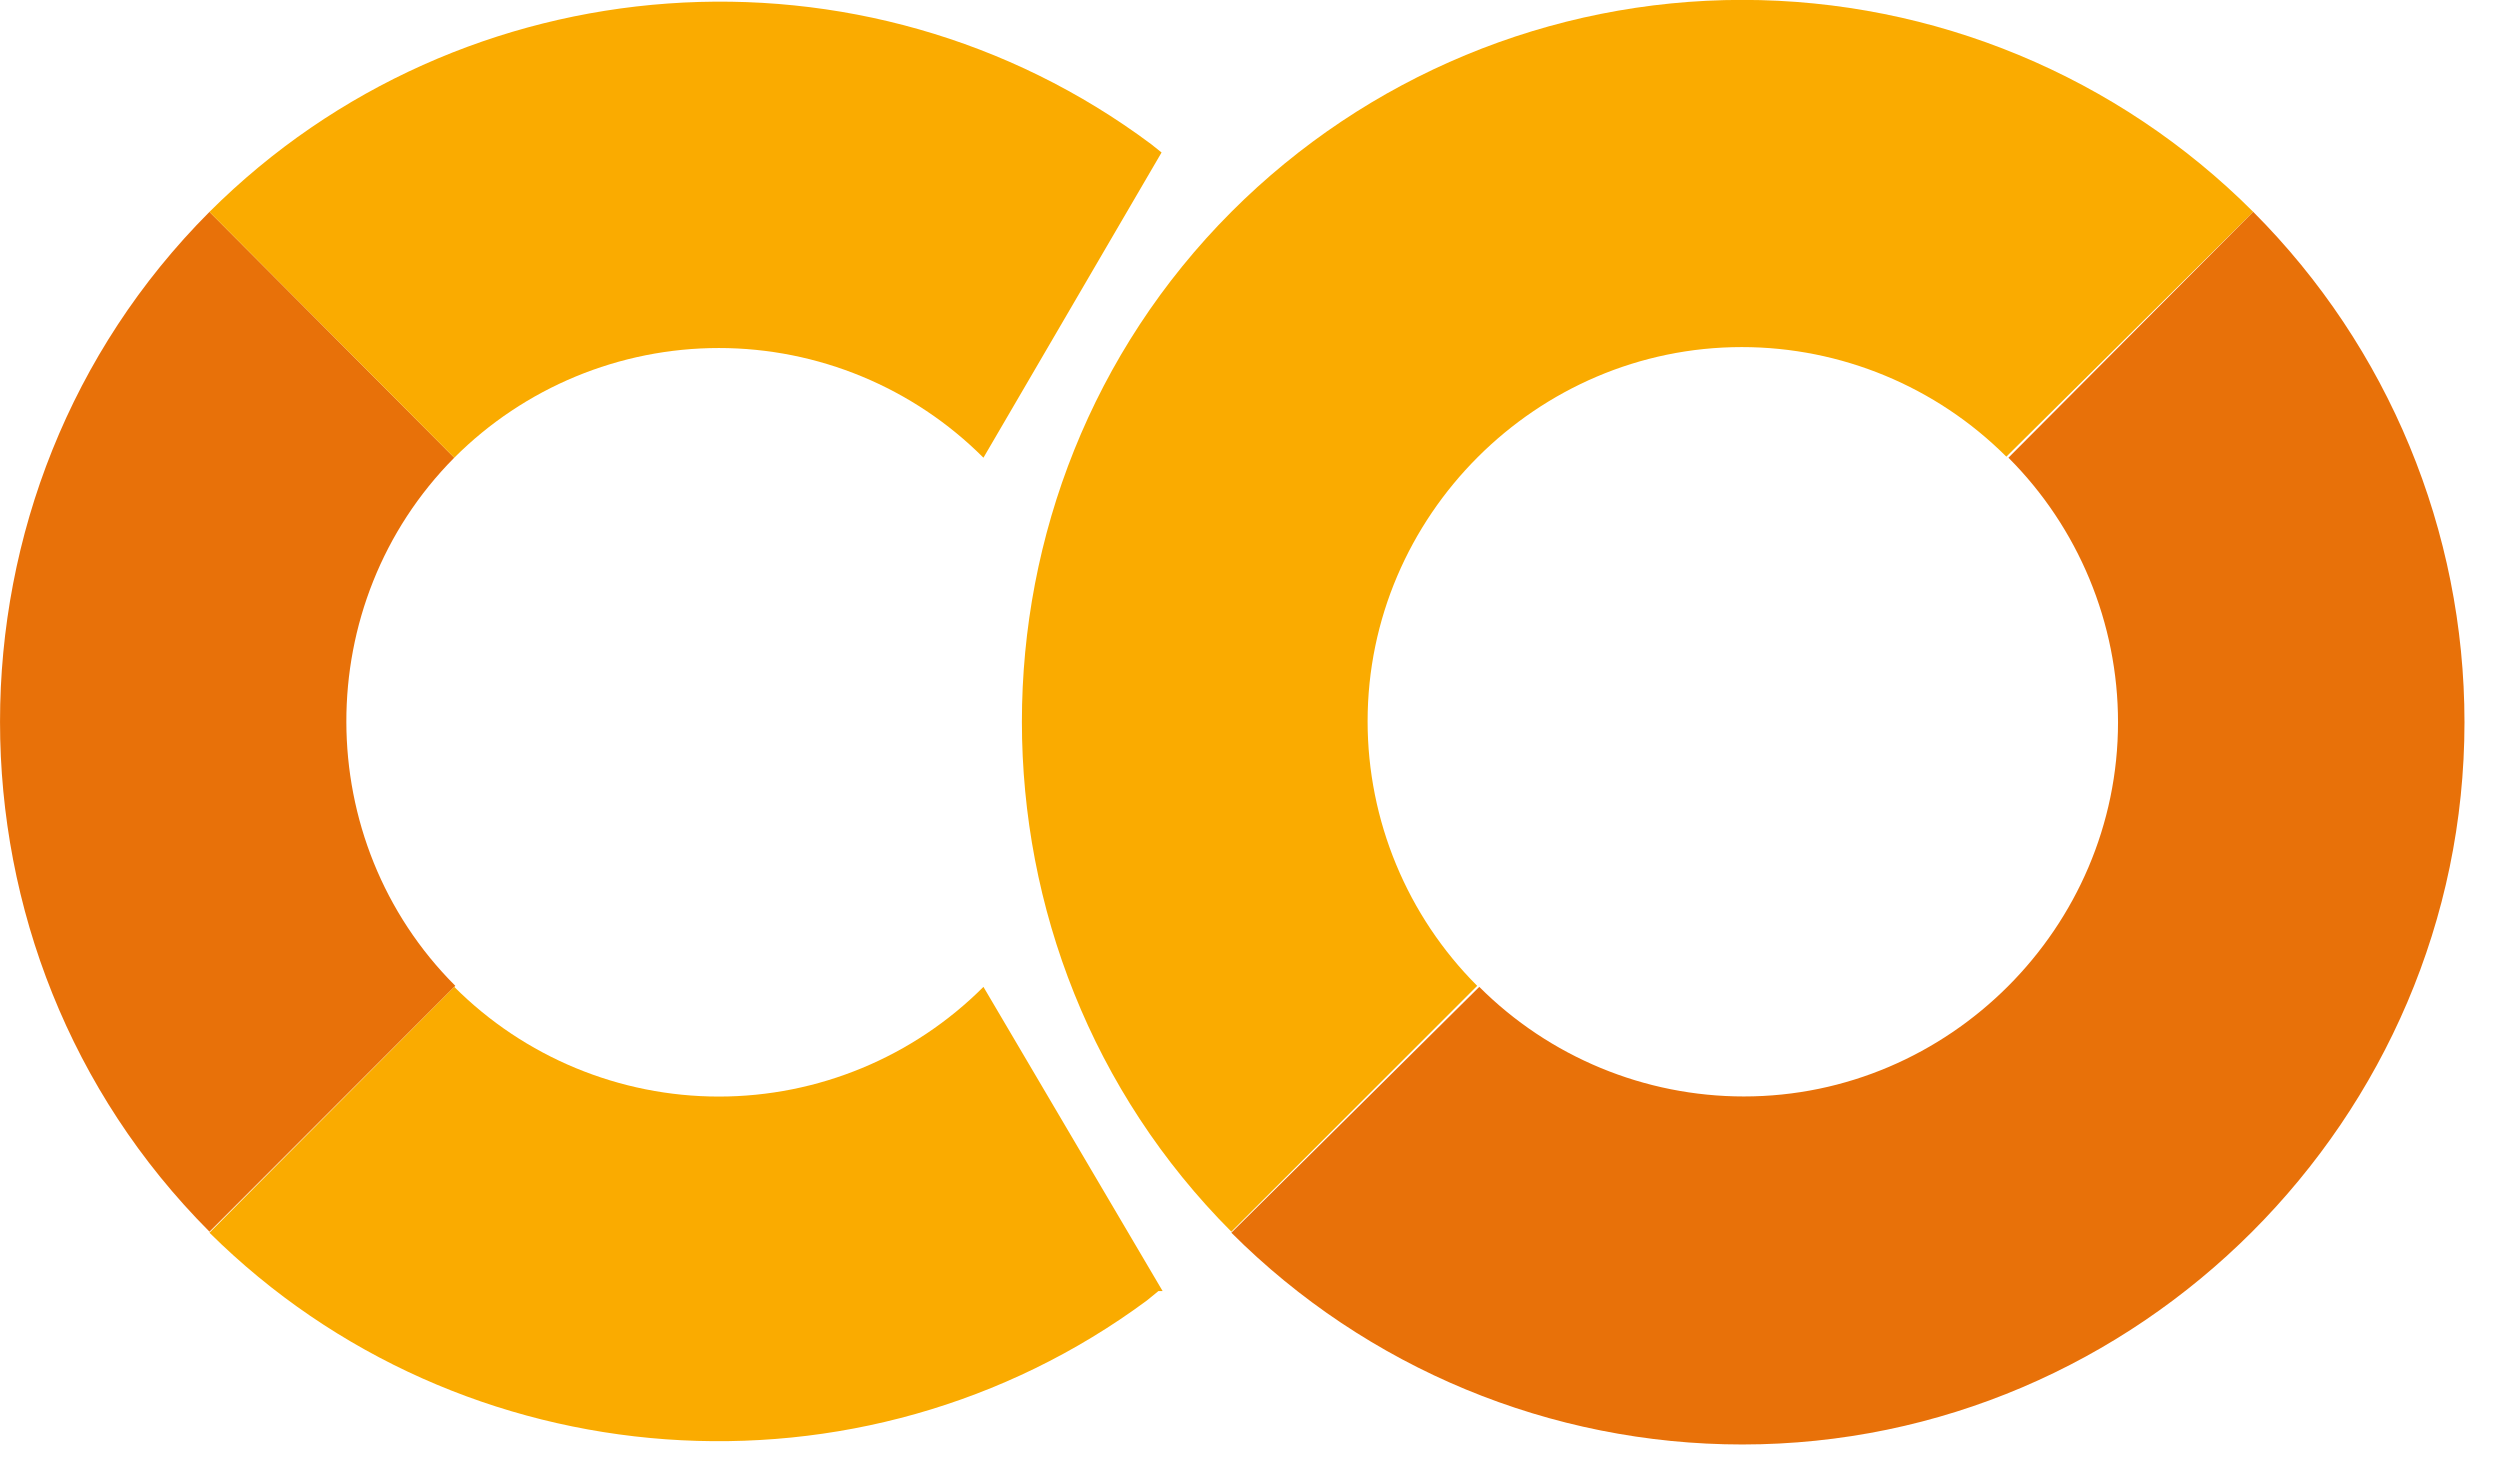 <?xml version="1.0" encoding="UTF-8" standalone="no"?>
<!DOCTYPE svg PUBLIC "-//W3C//DTD SVG 1.1//EN" "http://www.w3.org/Graphics/SVG/1.1/DTD/svg11.dtd">
<svg width="100%" height="100%" viewBox="0 0 24 14" version="1.1" xmlns="http://www.w3.org/2000/svg" xmlns:xlink="http://www.w3.org/1999/xlink" xml:space="preserve" xmlns:serif="http://www.serif.com/" style="fill-rule:evenodd;clip-rule:evenodd;stroke-linejoin:round;stroke-miterlimit:2;">
    <g transform="matrix(1,0,0,1,-0.179,-5.066)">
        <path d="M4.54,9.46L2.19,7.1C-0.491,9.787 -0.491,14.203 2.19,16.89L4.55,14.53C3.159,13.141 3.155,10.855 4.54,9.46Z" style="fill:rgb(232,113,9);fill-rule:nonzero;"/>
    </g>
    <g transform="matrix(1,0,0,1,-0.179,-5.066)">
        <path d="M2.19,7.1L4.54,9.46C5.213,8.786 6.128,8.407 7.08,8.407C8.032,8.407 8.947,8.786 9.62,9.46L11.33,6.53L11.23,6.45C8.485,4.402 4.614,4.681 2.19,7.1Z" style="fill:rgb(250,171,0);fill-rule:nonzero;"/>
    </g>
    <g transform="matrix(1,0,0,1,-0.179,-5.066)">
        <path d="M11.34,17.46L9.62,14.54C8.947,15.214 8.032,15.593 7.08,15.593C6.128,15.593 5.213,15.214 4.54,14.54L2.19,16.9C4.608,19.297 8.453,19.575 11.19,17.55L11.3,17.46" style="fill:rgb(250,171,0);fill-rule:nonzero;"/>
    </g>
    <g transform="matrix(1,0,0,1,-0.179,-5.066)">
        <path d="M12,7.1C9.319,9.787 9.319,14.203 12,16.89L14.36,14.53C13.687,13.857 13.308,12.942 13.308,11.99C13.308,10.019 14.929,8.398 16.9,8.398C17.852,8.398 18.767,8.777 19.44,9.45L21.81,7.1C20.51,5.798 18.745,5.065 16.905,5.065C15.065,5.065 13.3,5.798 12,7.1Z" style="fill:rgb(250,171,0);fill-rule:nonzero;"/>
    </g>
    <g transform="matrix(1,0,0,1,-0.179,-5.066)">
        <path d="M21.81,7.1L19.46,9.46C20.133,10.133 20.512,11.048 20.512,12C20.512,13.971 18.891,15.592 16.92,15.592C15.968,15.592 15.053,15.213 14.38,14.54L12,16.9C13.3,18.201 15.066,18.933 16.905,18.933C20.708,18.933 23.838,15.803 23.838,12C23.838,10.163 23.108,8.4 21.81,7.1Z" style="fill:rgb(232,113,9);fill-rule:nonzero;"/>
    </g>
</svg>
